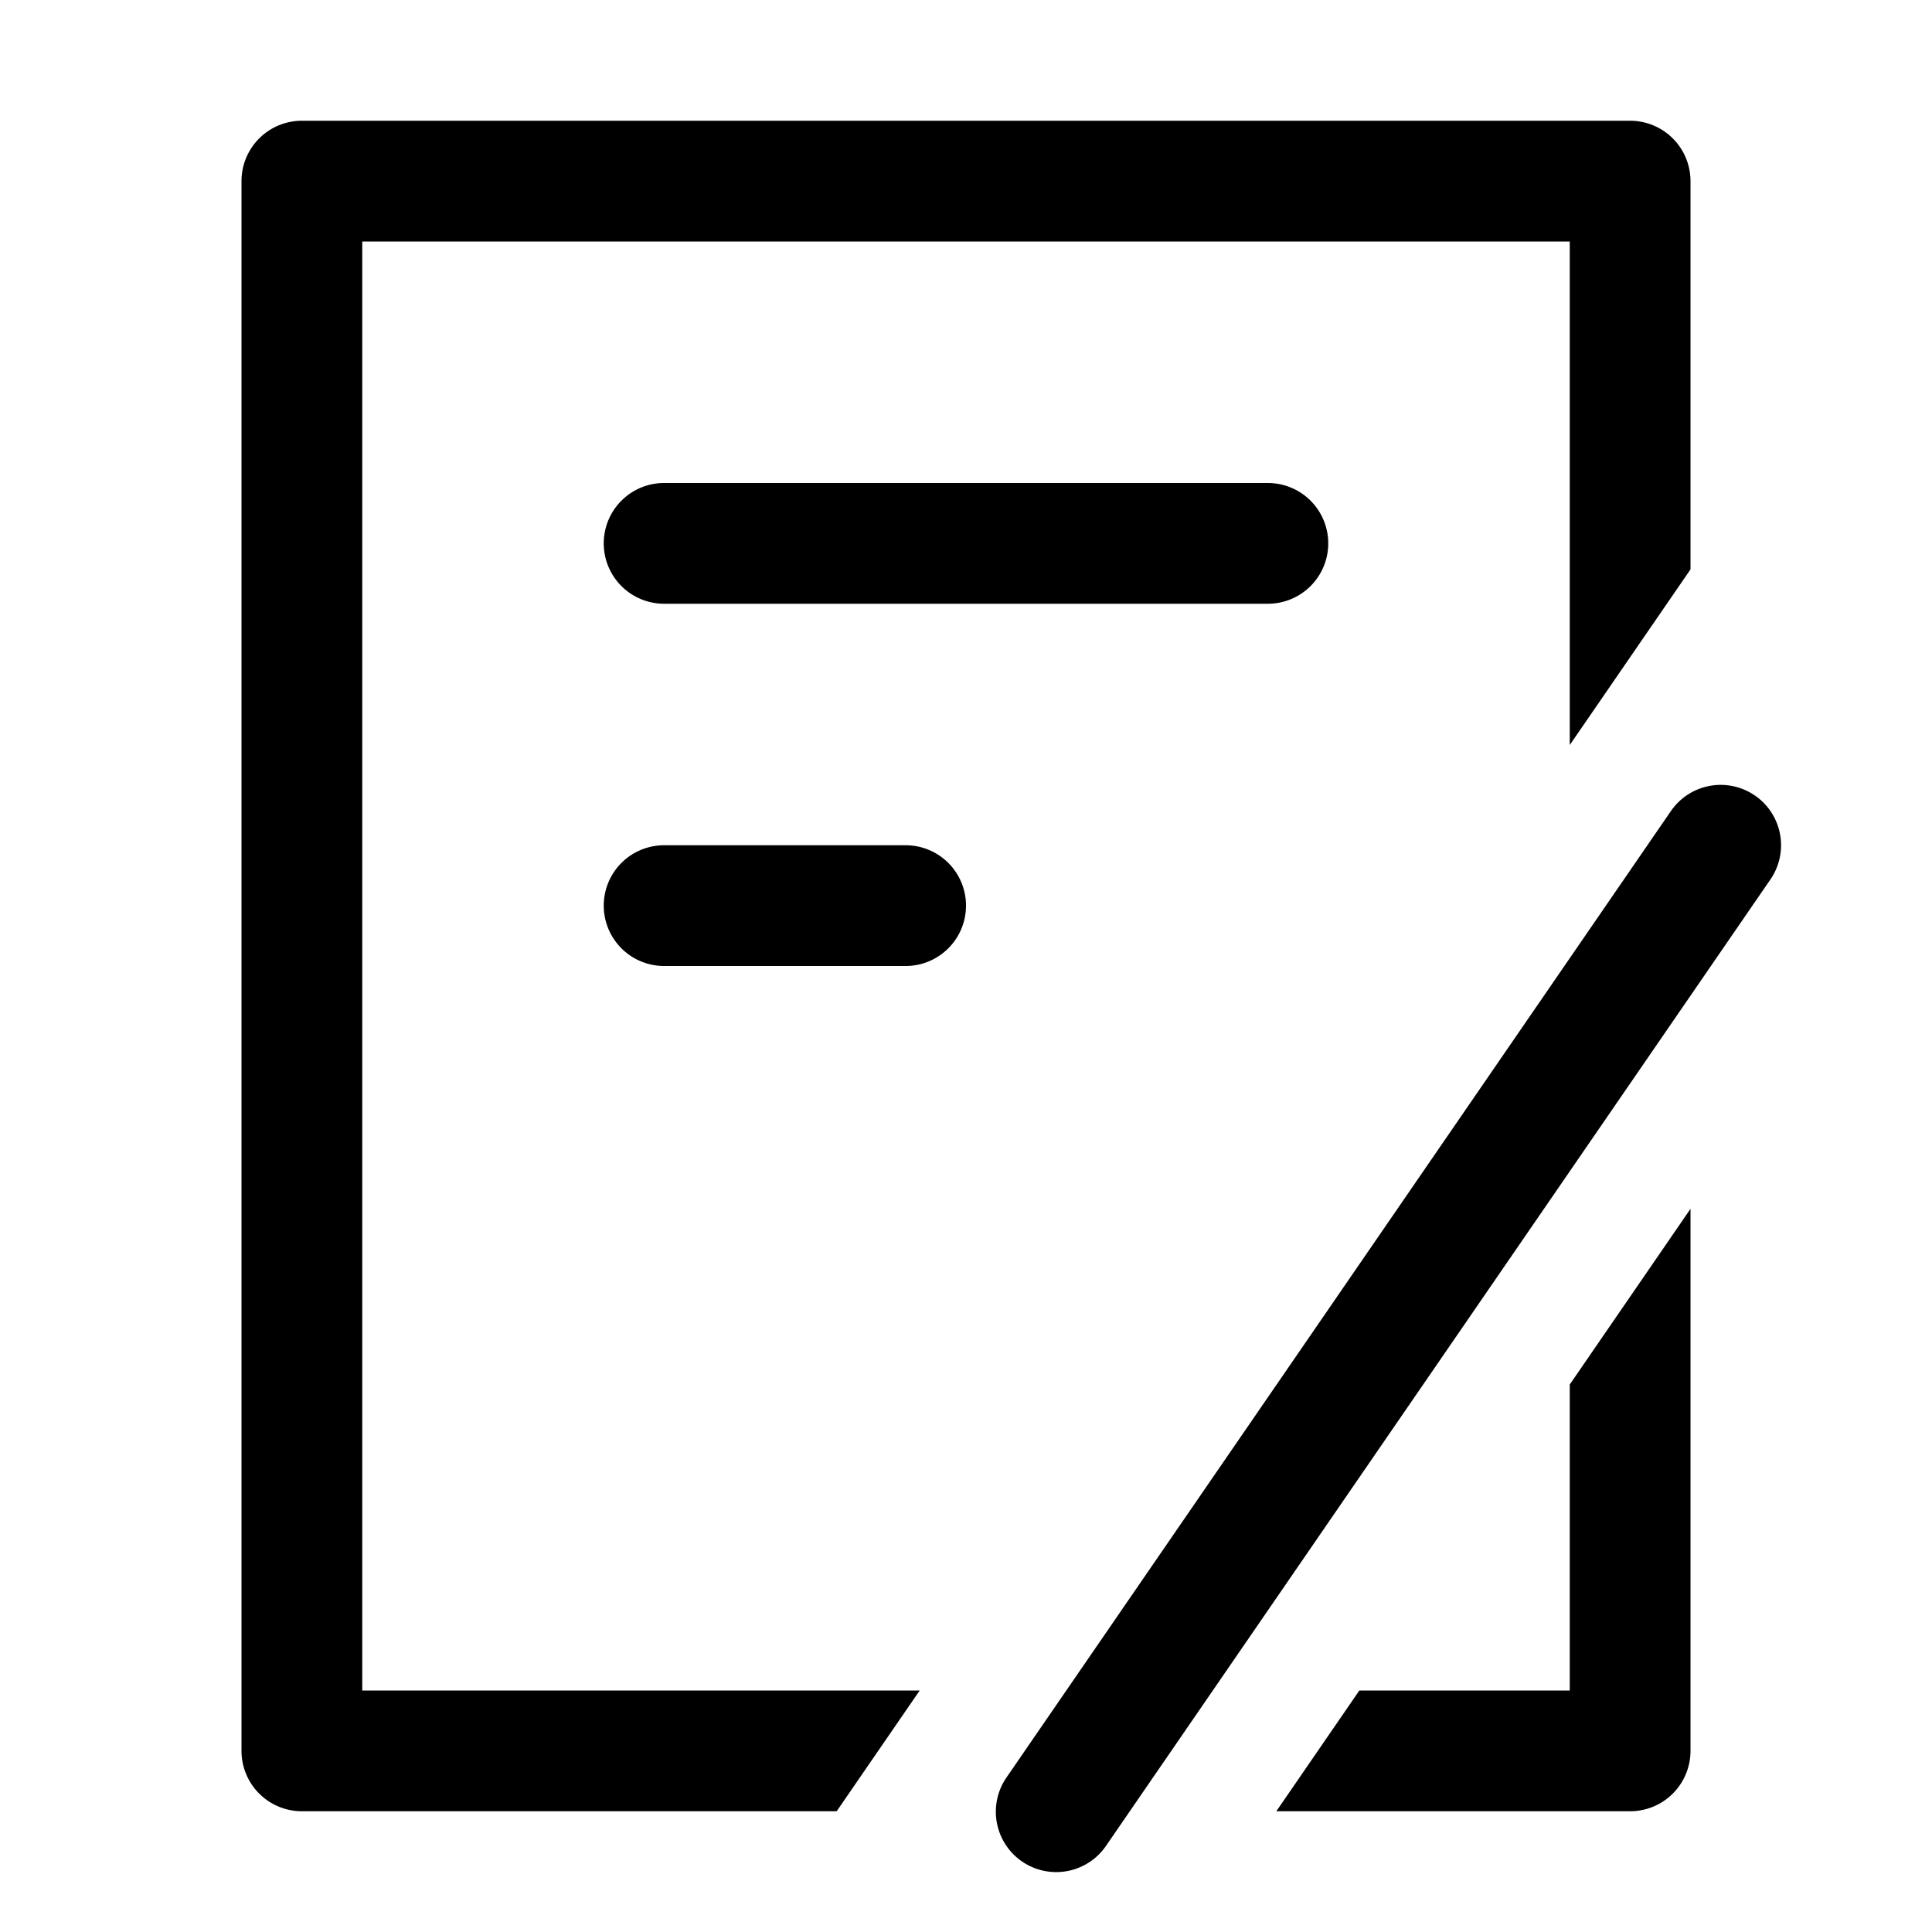 <svg xmlns="http://www.w3.org/2000/svg" viewBox="0 0 32 32"><path fill="currentColor" fill-rule="nonzero" d="M29.067 13.176a1 1 0 0 1 .257 1.39l-11 16a1 1 0 1 1-1.648-1.133l11-16a1 1 0 0 1 1.39-.257M27 2a1 1 0 0 1 1 1v6.431l-2 2.909V4H6v24h9.233l-1.375 2H5a1 1 0 0 1-1-1V3a1 1 0 0 1 1-1zm1 18.022V29a1 1 0 0 1-1 1h-5.86l1.375-2H26v-5.068zM15 14a1 1 0 0 1 0 2h-4a1 1 0 0 1 0-2zm6-6a1 1 0 0 1 0 2H11a1 1 0 0 1 0-2z"/></svg>